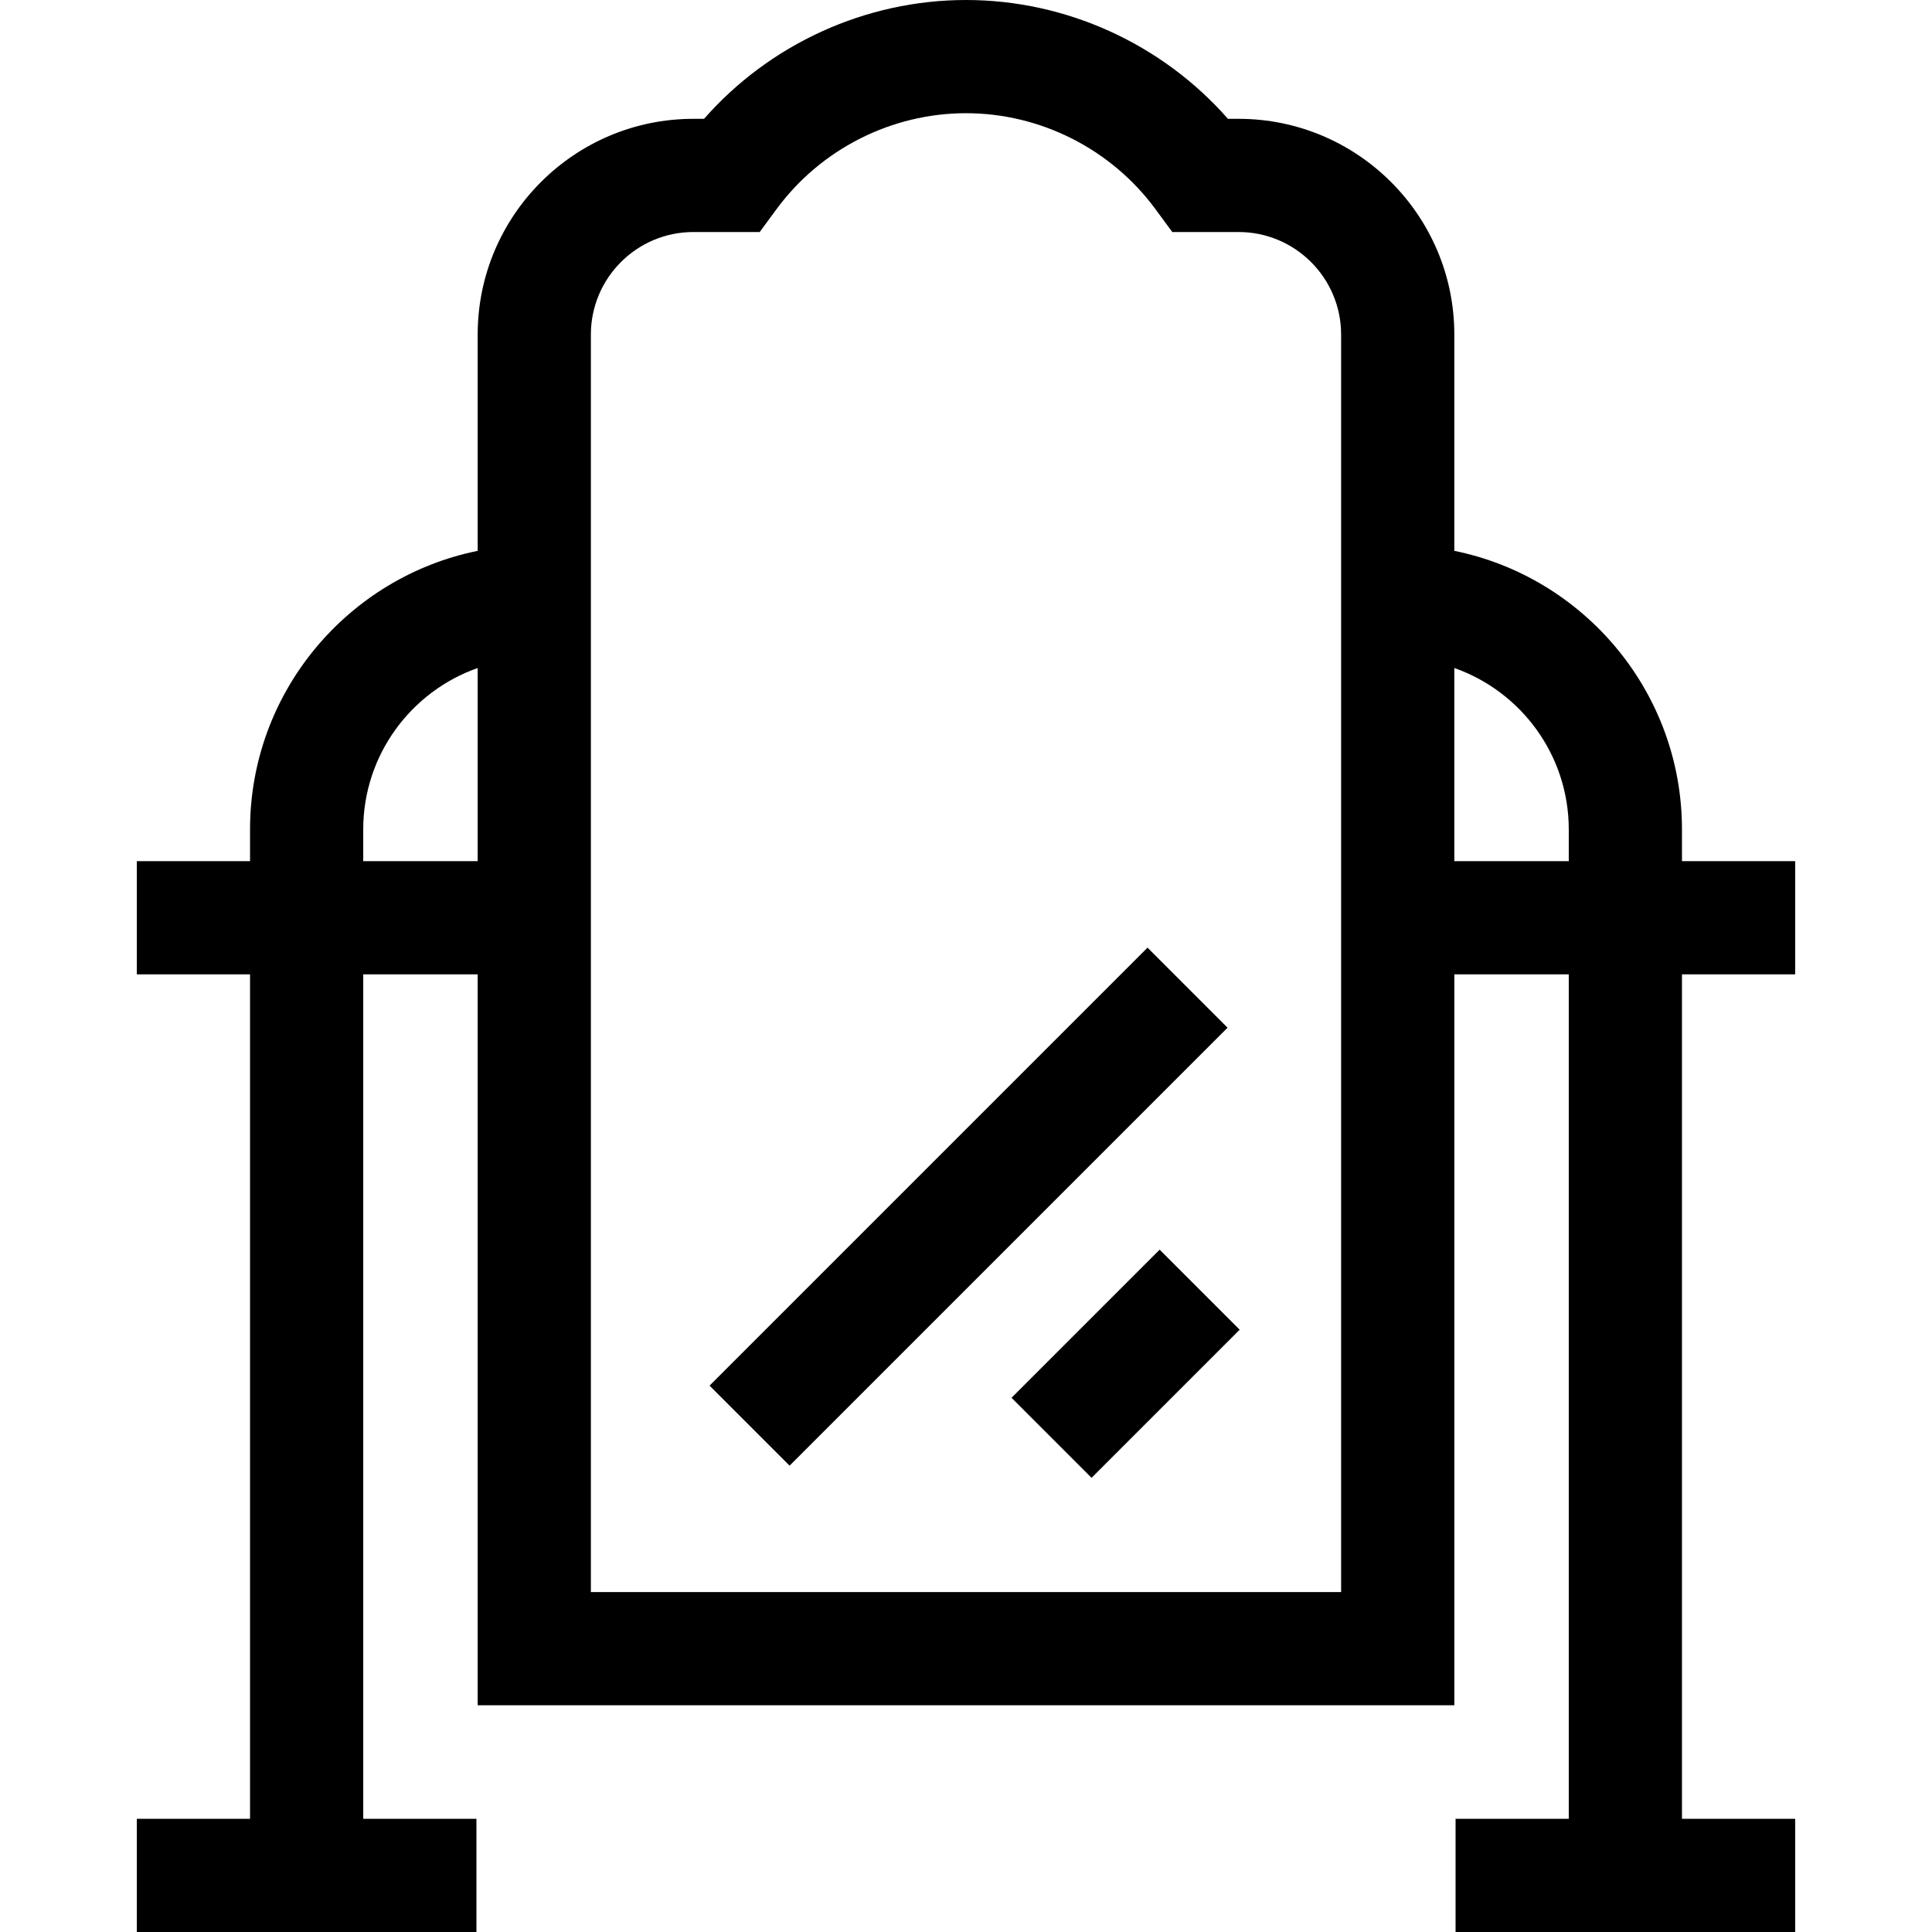 <svg id="Capa_1" enable-background="new 0 0 512 512" height="512" viewBox="0 0 512 512" width="512" xmlns="http://www.w3.org/2000/svg"><g><path d="m174.653 304.782h164.172v30h-164.172z" transform="matrix(.707 -.707 .707 .707 -150.923 275.204)"/><path d="m270.608 346.413h55.523v30h-55.523z" transform="matrix(.707 -.707 .707 .707 -168.167 316.835)"/><path d="m475.739 258.217v-30h-30v-8.41c0-36.402-25.954-66.856-60.33-73.829v-57.332c0-31.516-25.641-57.157-57.157-57.157h-2.836c-17.423-19.844-42.833-31.489-69.416-31.489s-51.993 11.645-69.417 31.489h-2.836c-31.517 0-57.157 25.641-57.157 57.157v57.333c-34.375 6.973-60.33 37.427-60.33 73.829v8.41h-30v30h30v223.782h-30v30h90v-30h-30v-223.783h30.33v193.696h258.82v-193.696h30.33v223.783h-30v30h90v-30h-30v-223.783zm-379.478-30v-8.41c0-19.74 12.684-36.573 30.33-42.779v51.188h-30.33zm259.149 193.696h-198.82v-333.267c0-14.974 12.183-27.157 27.157-27.157h17.581l4.496-6.104c11.709-15.895 30.467-25.385 50.176-25.385s38.467 9.49 50.175 25.385l4.496 6.104h17.581c14.975 0 27.157 12.183 27.157 27.157v333.267zm30-193.696v-51.188c17.646 6.205 30.33 23.039 30.33 42.779v8.41h-30.33z"/></g></svg>